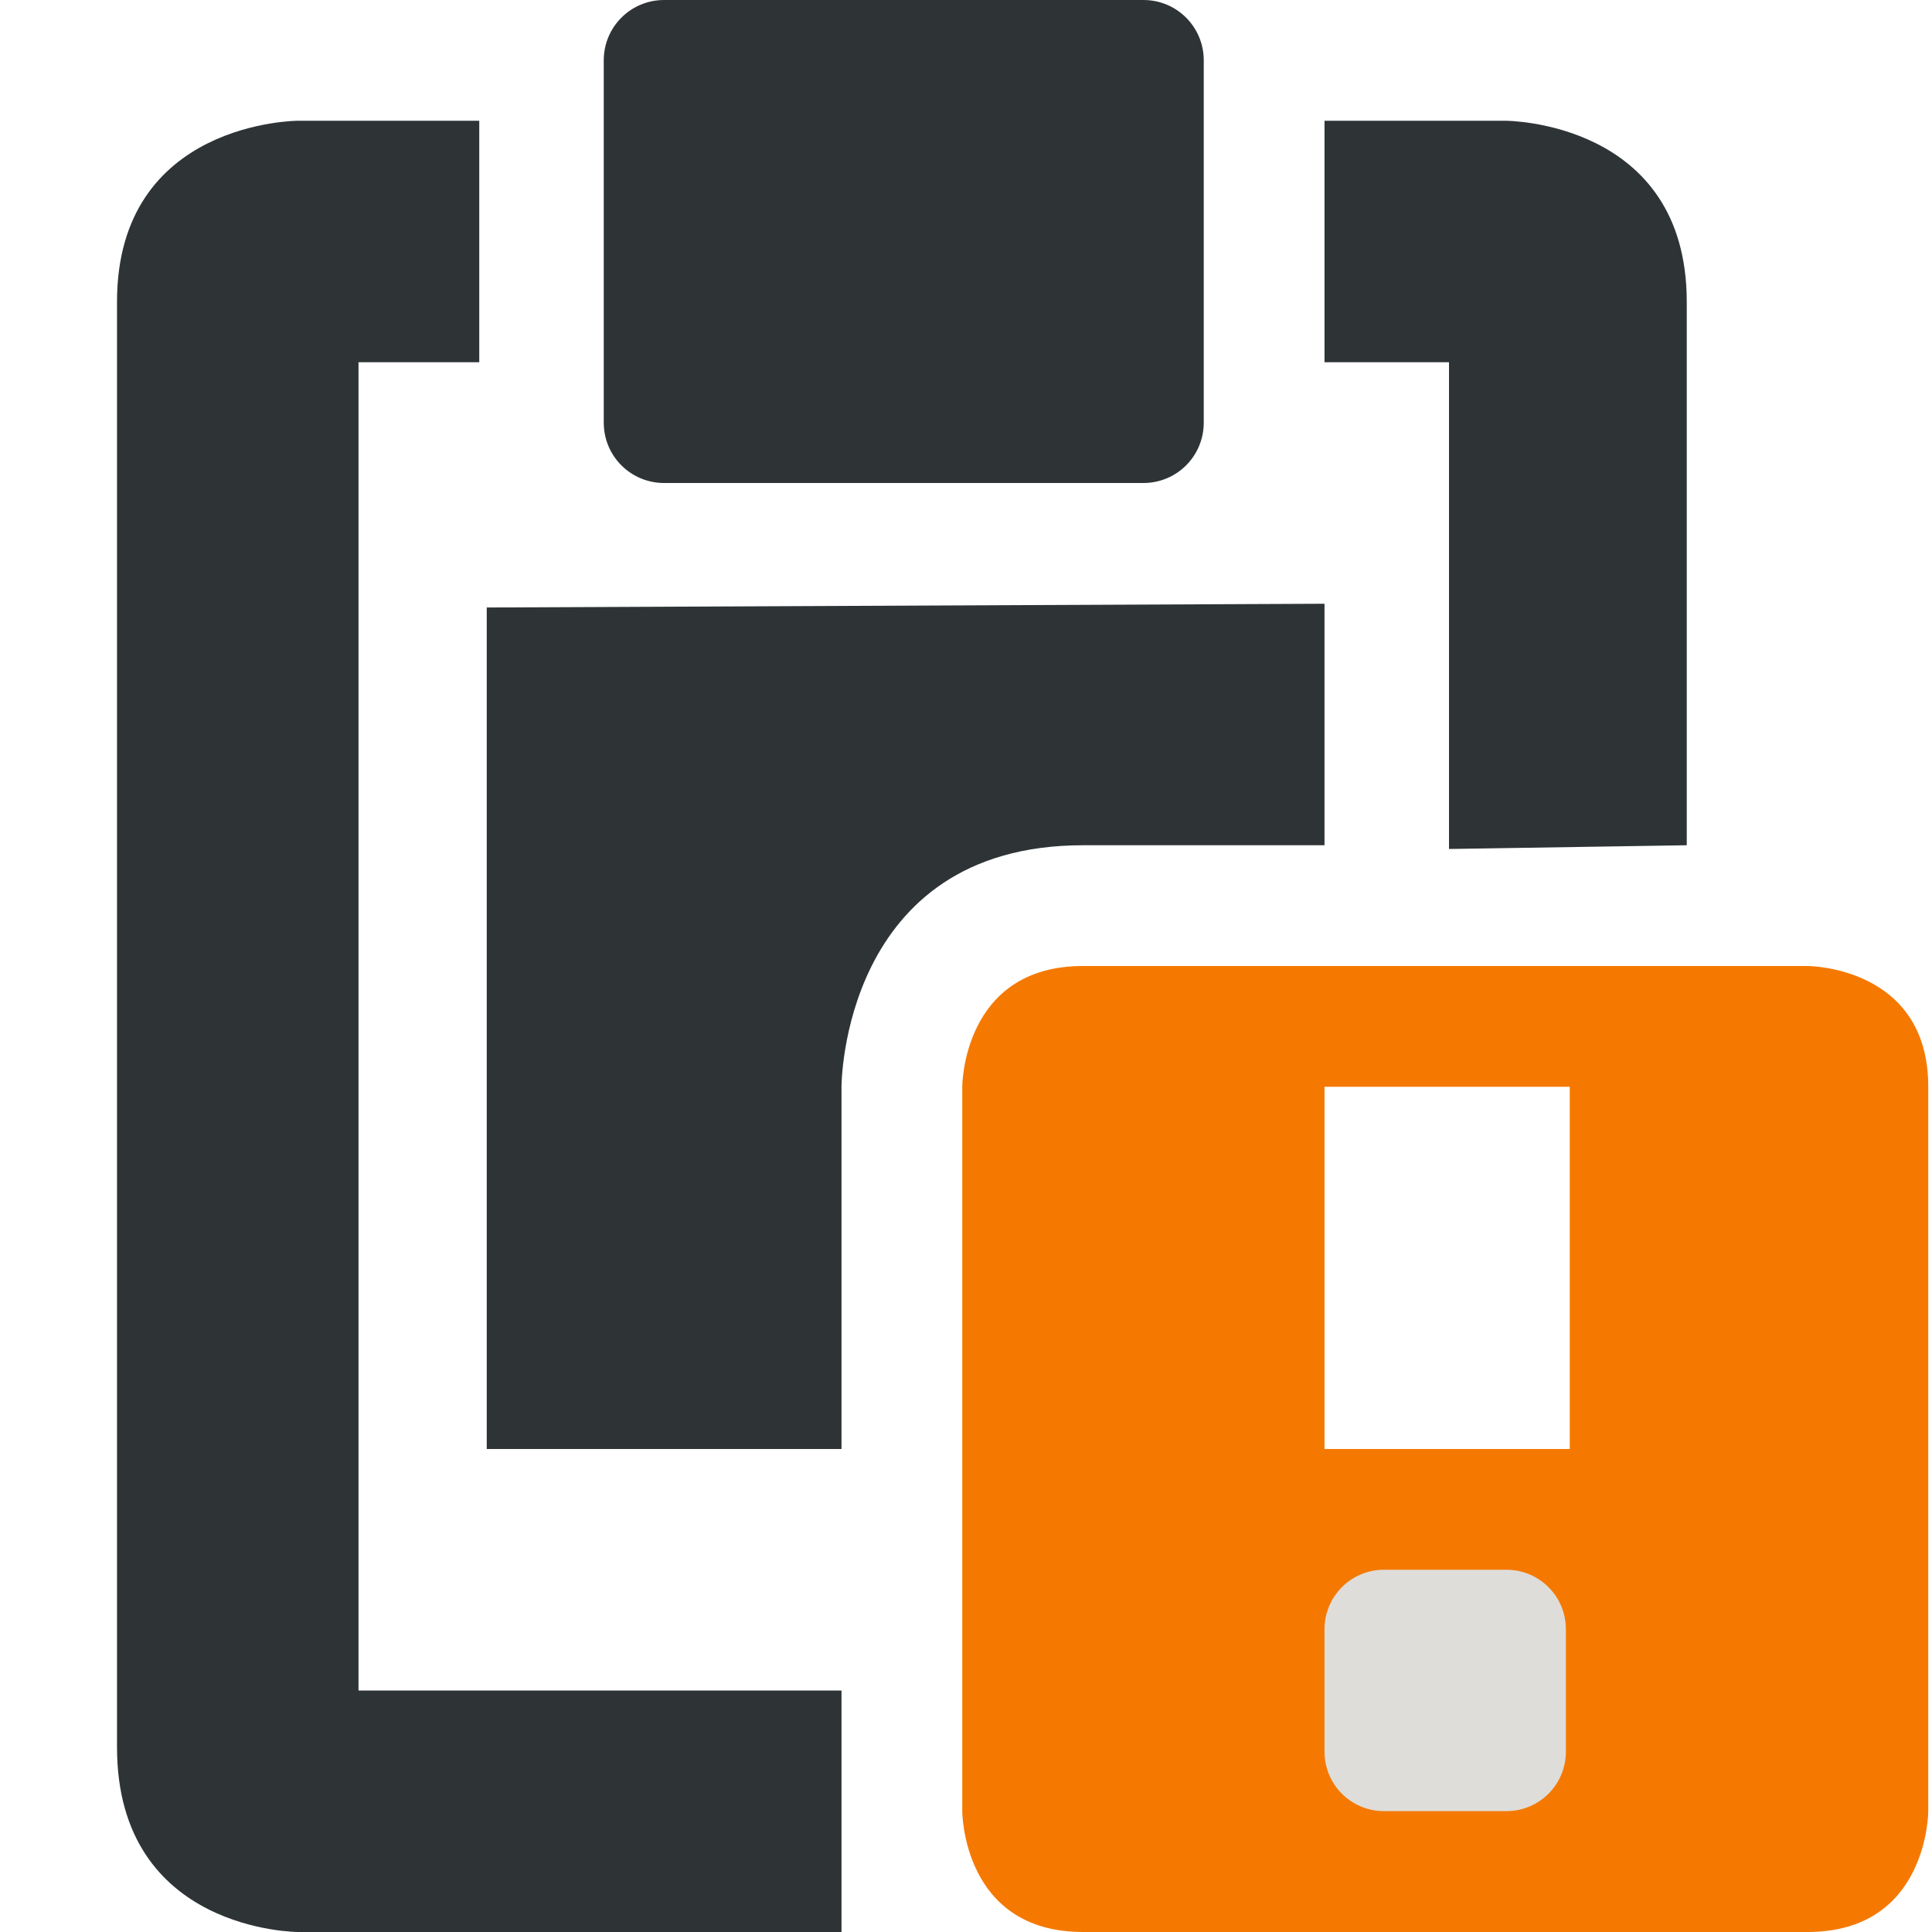 <?xml version="1.0" encoding="UTF-8" standalone="no"?>
<svg
   xmlns:dc="http://purl.org/dc/elements/1.1/"
   xmlns:cc="http://creativecommons.org/ns#"
   xmlns:rdf="http://www.w3.org/1999/02/22-rdf-syntax-ns#"
   xmlns:svg="http://www.w3.org/2000/svg"
   xmlns="http://www.w3.org/2000/svg"
   width="16"
   version="1.1"
   style="enable-background:new"
   id="svg7384"
   height="16">
  <title
     id="title8473">Gnome Symbolic Icons</title>
  <defs
     id="defs7386" />
  <g
     transform="translate(-132.031,-252)"
     id="layer10" />
  <g
     transform="translate(-132.031,-188)"
     id="layer1">
    <path
       d="m 133,190.5 v 11.969 C 133,204 134.5,204 134.5,204 h 4.5 v -2 h -4 v -11 h 1 v -2 h -1.5 c 0,0 -1.5,0 -1.5,1.5 z m 10,-1.5 v 2 h 1.031 v 4.031 L 146,195 v -4.5 c 0,-1.5 -1.5,-1.5 -1.5,-1.5 z m -6.938,4.031 v 6.969 L 139,200 v -3.002 c 0,0 0,-1.998 2,-1.998 h 2 v -2 z"
       id="rect4897-9"
       style="fill:#2e3436;fill-opacity:1;stroke:none" />
    <path
       id="rect4899-7"
       d="M 137.531,188 H 141.5 c 0.277,0 0.5,0.223 0.5,0.5 v 3 c 0,0.277 -0.223,0.5 -0.5,0.5 h -3.969 c -0.277,0 -0.5,-0.223 -0.5,-0.5 V 188.5 c 0,-0.277 0.223,-0.5 0.5,-0.5 z"
       style="fill:#2e3436;fill-opacity:1;stroke:none" />
    <path
       class="warning"
       d="m 141,196 c -1,0 -1,1 -1,1 v 6 c 0,0 0,1 1,1 h 6 c 1,0 1,-1 1,-1 v -6 c 0,-1 -1,-1 -1,-1 z m 2,1 2.031,5e-5 V 200 L 143,200 Z"
       id="path10898-3-1-1-6"
       style="color:#bebebe;display:inline;overflow:visible;visibility:visible;fill:#f57900;fill-opacity:1;fill-rule:nonzero;stroke:none;stroke-width:2;marker:none" />
    <path
       id="rect8797"
       d="m 143.493,201 h 1.013 c 0.273,0 0.493,0.22 0.493,0.493 v 1.013 c 0,0.273 -0.22,0.493 -0.493,0.493 h -1.013 c -0.273,0 -0.493,-0.22 -0.493,-0.493 v -1.013 c 0,-0.273 0.22,-0.493 0.493,-0.493 z"
       style="opacity:1;vector-effect:none;fill:#deddda;fill-opacity:1;stroke:none;stroke-width:1;stroke-linecap:butt;stroke-linejoin:miter;stroke-miterlimit:4;stroke-dasharray:none;stroke-dashoffset:0;stroke-opacity:1;marker:none;marker-start:none;marker-mid:none;marker-end:none;paint-order:normal;enable-background:new" />
  </g>
  <g
     transform="translate(-132.031,-188)"
     id="layer7" />
  <g
     transform="translate(-132.031,-188)"
     id="layer6" />
  <g
     transform="translate(-132.031,-188)"
     id="layer5" />
  <g
     transform="translate(-132.031,-188)"
     id="layer9" />
  <g
     transform="translate(-132.031,-188)"
     id="layer2" />
  <g
     transform="translate(-132.031,-188)"
     id="layer8" />
  <g
     transform="translate(-132.031,-188)"
     id="layer3" />
  <g
     transform="translate(-132.031,-188)"
     id="layer4" />
</svg>
